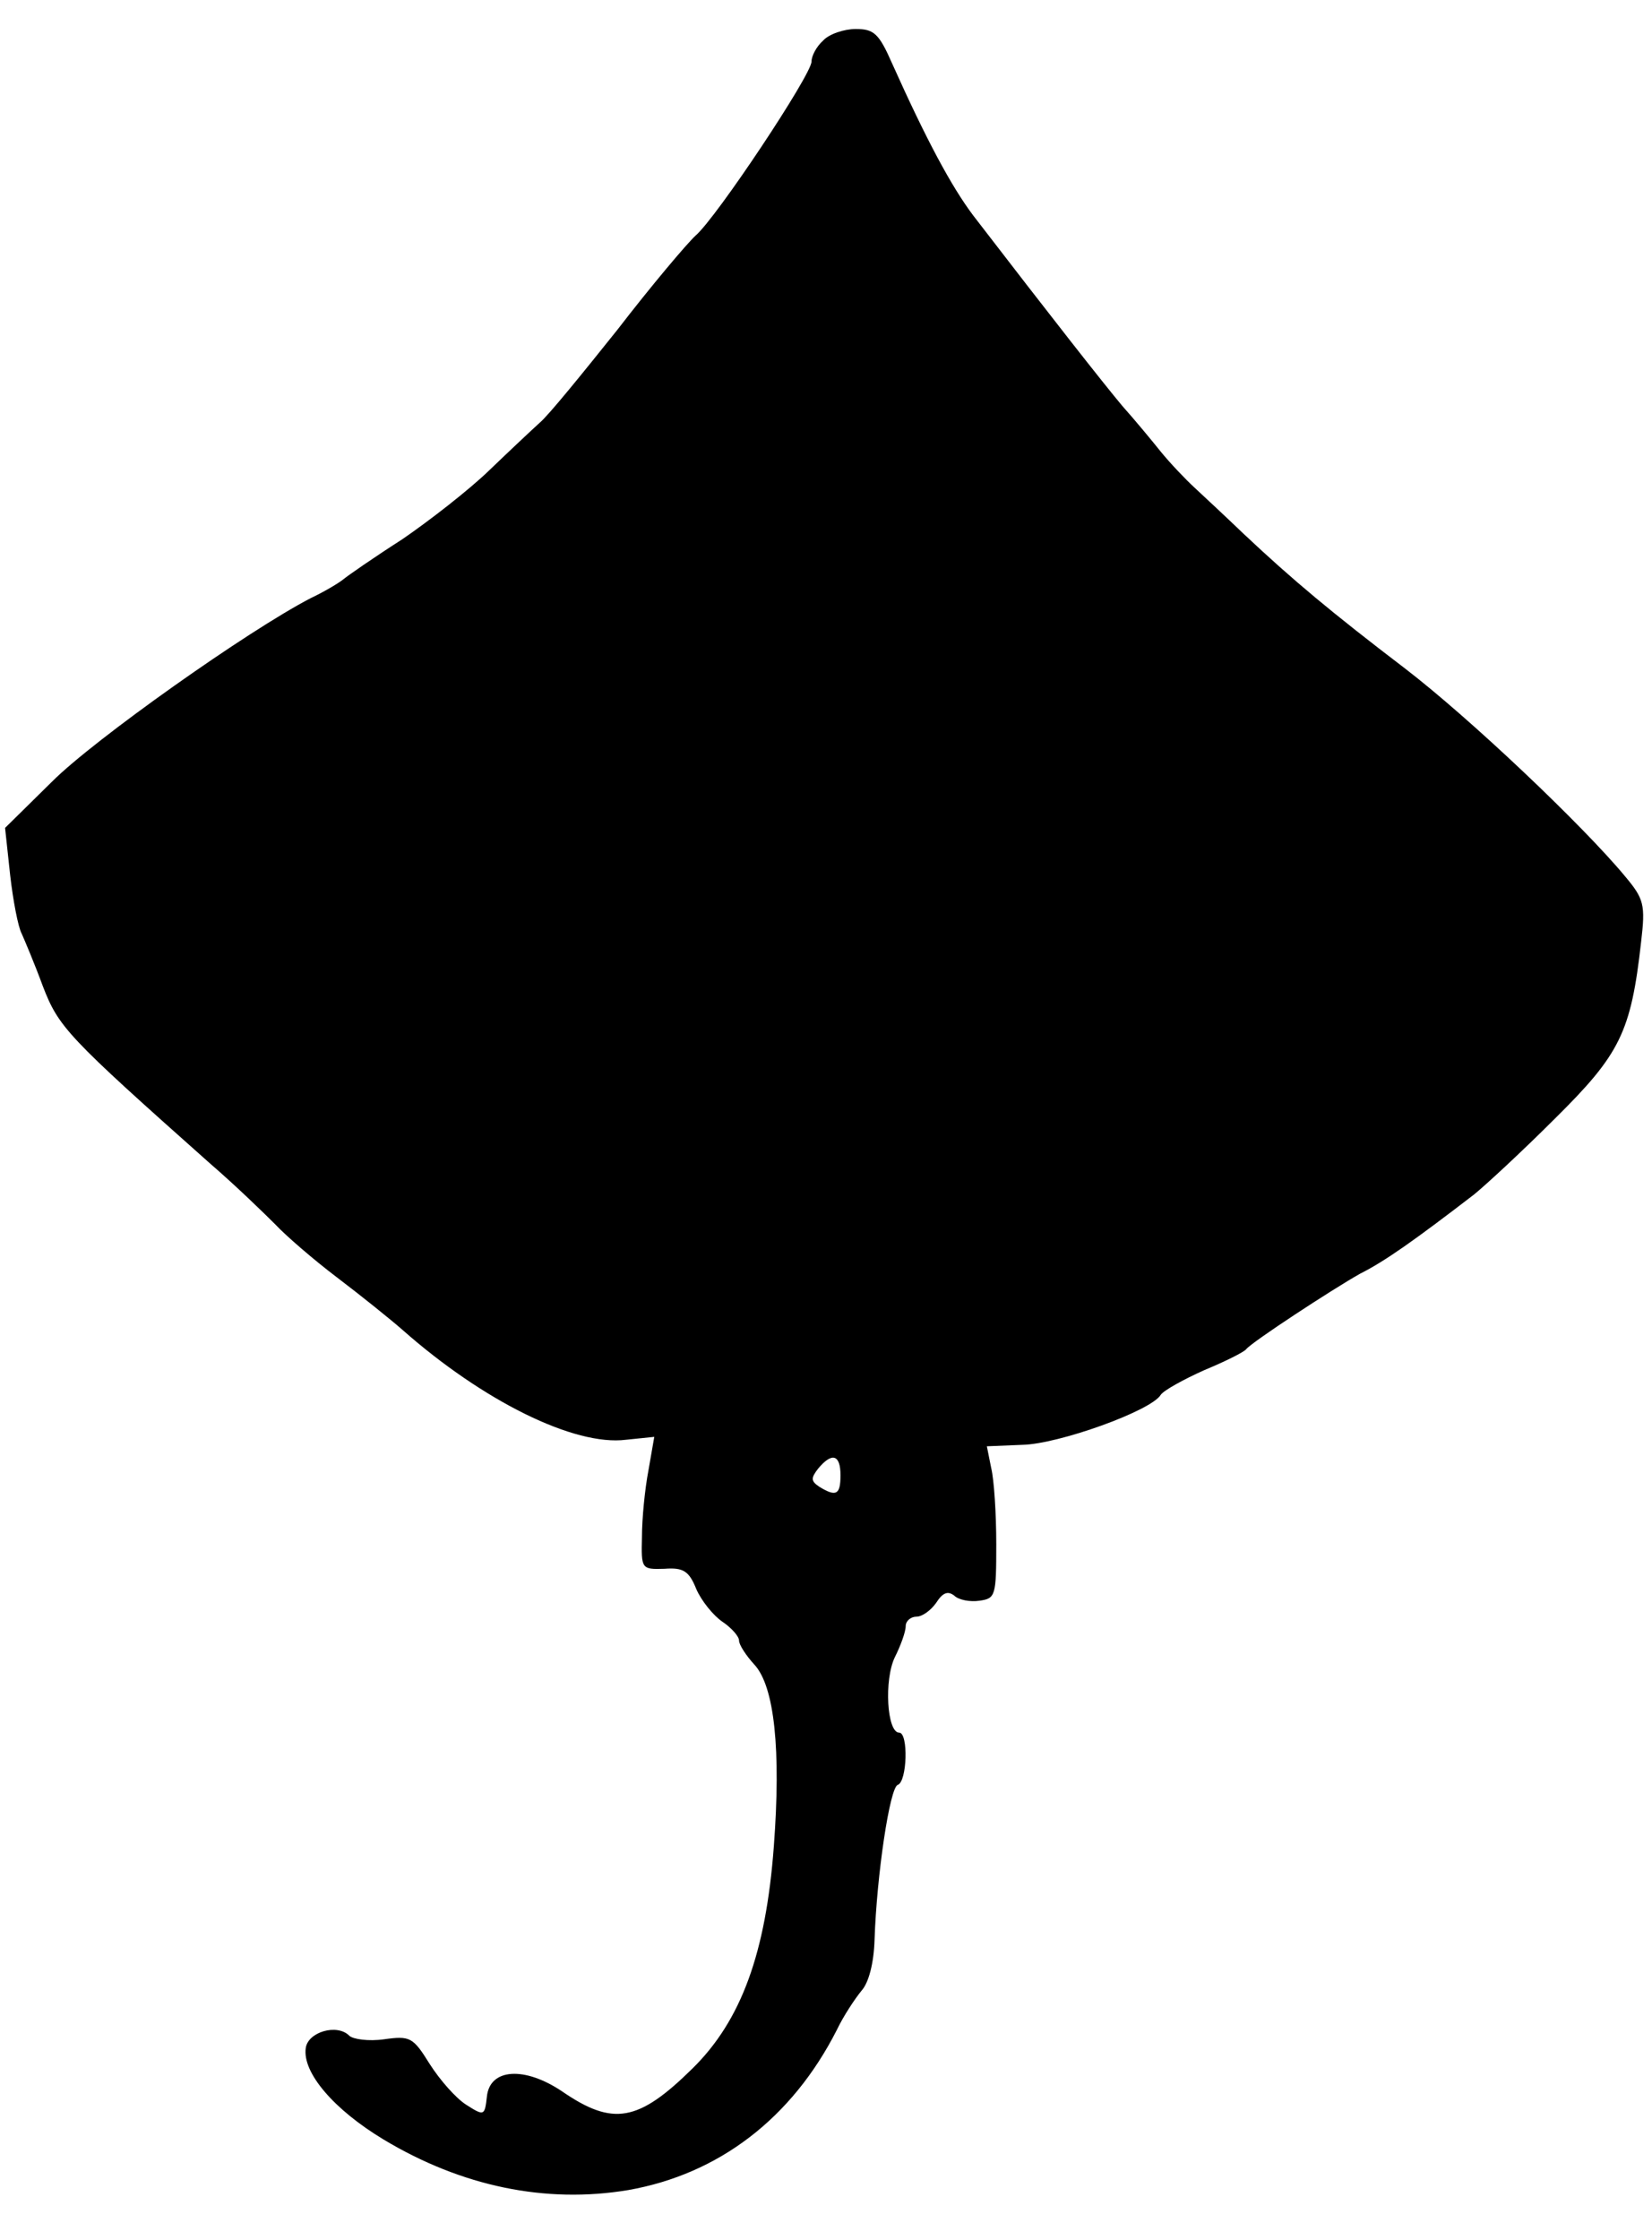 <?xml version="1.0" standalone="no"?>
<!DOCTYPE svg PUBLIC "-//W3C//DTD SVG 20010904//EN"
 "http://www.w3.org/TR/2001/REC-SVG-20010904/DTD/svg10.dtd">
<svg version="1.0" xmlns="http://www.w3.org/2000/svg"
 width="228pt" height="309pt" viewBox="0 0 228 309"
 preserveAspectRatio="xMidYMid meet">
<g transform="translate(0,309) scale(0.1,-0.1)"
fill="#000000" stroke="none">
<path d="M1136 3034 c-9 -8 -16 -21 -16 -29 0 -18 -131 -215 -160 -240 -12
-11 -61 -69 -108 -130 -48 -60 -95 -118 -107 -128 -11 -10 -43 -40 -70 -66
-28 -27 -82 -69 -120 -95 -39 -25 -75 -50 -81 -55 -6 -5 -26 -17 -45 -26 -87
-45 -299 -195 -357 -253 l-65 -64 7 -65 c4 -35 11 -72 16 -81 4 -9 18 -42 29
-72 22 -57 33 -69 231 -245 36 -31 76 -70 90 -84 14 -15 52 -48 85 -73 33 -25
74 -58 90 -72 112 -99 238 -161 309 -152 l39 4 -8 -46 c-5 -26 -9 -67 -9 -92
-1 -44 -1 -45 31 -44 26 2 34 -3 44 -28 7 -16 23 -36 36 -45 12 -8 23 -20 23
-26 0 -6 10 -21 21 -33 28 -30 37 -118 27 -251 -11 -147 -45 -240 -112 -306
-75 -74 -110 -80 -180 -32 -52 35 -100 32 -104 -7 -3 -27 -4 -27 -29 -11 -14
9 -36 34 -50 56 -23 37 -27 39 -63 34 -21 -3 -43 0 -48 5 -17 17 -57 5 -60
-17 -5 -34 39 -85 107 -126 108 -65 224 -89 338 -70 125 22 226 99 288 221 9
19 25 43 34 54 10 11 17 38 18 70 3 90 21 210 32 214 13 4 15 72 2 72 -17 0
-21 73 -6 104 8 16 15 35 15 43 0 7 7 13 15 13 8 0 20 9 27 19 9 14 16 17 25
10 6 -6 22 -9 35 -7 22 3 23 7 23 78 0 41 -3 89 -7 105 l-6 30 49 2 c50 1 178
47 191 69 4 6 31 21 60 34 29 12 55 25 58 29 8 10 118 82 157 104 34 17 75 46
157 109 15 12 66 59 112 105 90 89 105 119 119 244 6 51 4 59 -22 90 -58 70
-214 218 -304 287 -101 77 -155 122 -223 186 -24 23 -54 51 -67 63 -13 12 -34
34 -47 50 -12 15 -36 44 -53 63 -26 31 -96 120 -206 263 -30 40 -64 103 -112
210 -18 41 -25 47 -50 47 -16 0 -37 -7 -45 -16z m24 -1979 c0 -27 -6 -30 -29
-16 -12 8 -12 12 -2 25 19 23 31 20 31 -9z"/>
</g>
</svg>
